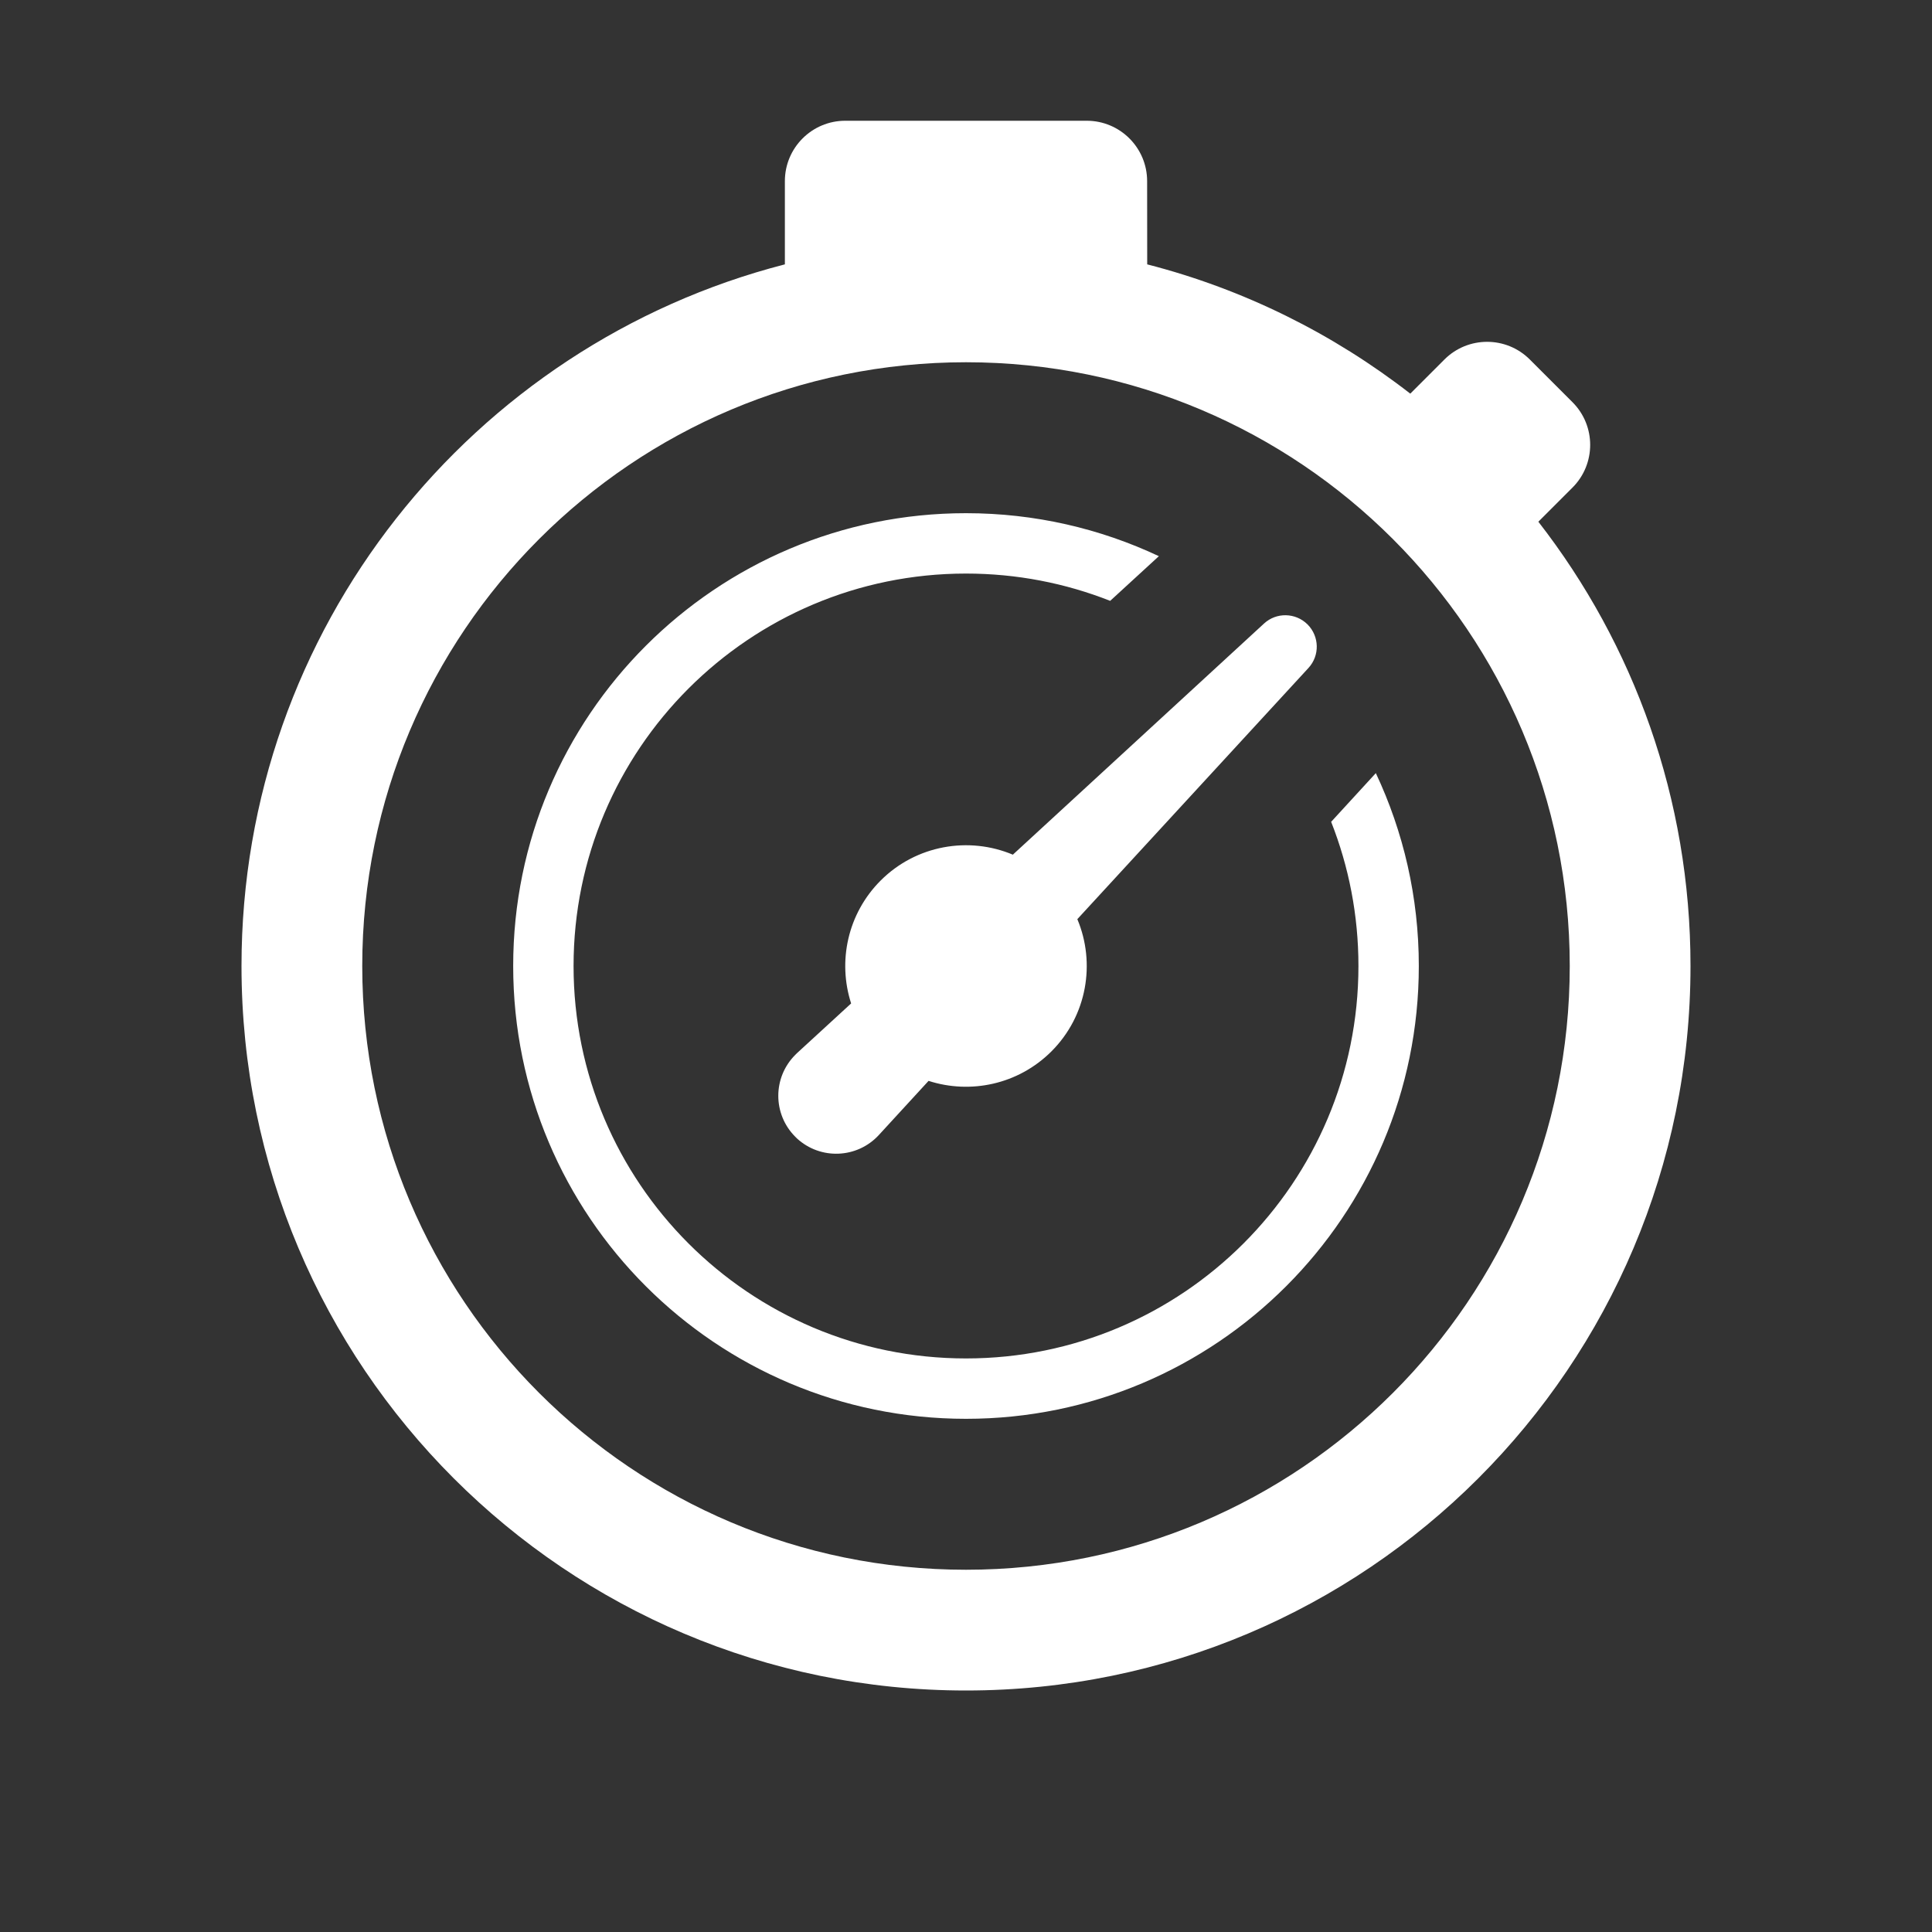 <?xml version="1.0" encoding="UTF-8"?>
<svg width="24px" height="24px" viewBox="0 0 24 24" version="1.1" xmlns="http://www.w3.org/2000/svg" xmlns:xlink="http://www.w3.org/1999/xlink">
    <rect x="0" y="0" width="24" height="24" fill="#333333" stroke="none"/>
    <title>measure_co2</title>
    <g id="Page-1" stroke="none" stroke-width="1" fill="none" fill-rule="evenodd">
        <g id="Bambu-Lab-3D-Printier" transform="translate(-235, -154)" fill="#FFFFFF" fill-rule="nonzero">
            <g id="Buttons" transform="translate(16, 146)">
                <g id="Group-4" transform="translate(201, 0)">
                    <g id="measure_co2" transform="translate(21, 9.5)">
                        <path d="M10.5,0 C10.914,-1.11022302e-16 11.25,0.336 11.25,0.75 L11.251,1.784 C12.457,2.094 13.564,2.648 14.519,3.39 L14.943,2.966 C15.236,2.673 15.711,2.673 16.004,2.966 L16.534,3.496 C16.827,3.789 16.827,4.264 16.534,4.557 L16.11,4.981 C17.295,6.505 18,8.42 18,10.5 C18,15.471 13.971,19.5 9,19.5 C4.029,19.5 0,15.471 0,10.5 C0,6.306 2.868,2.783 6.75,1.784 L6.75,0.75 C6.75,0.336 7.086,0 7.5,0 L10.5,0 Z M9,3 C4.858,3 1.5,6.358 1.5,10.5 C1.5,14.642 4.858,18 9,18 C13.142,18 16.5,14.642 16.5,10.5 C16.5,6.358 13.142,3 9,3 Z M9,4.875 C9.857,4.875 10.669,5.067 11.396,5.409 L10.791,5.964 C10.236,5.745 9.632,5.625 9,5.625 C6.308,5.625 4.125,7.808 4.125,10.5 C4.125,13.192 6.308,15.375 9,15.375 C11.692,15.375 13.875,13.192 13.875,10.5 C13.875,9.868 13.755,9.264 13.536,8.709 L14.091,8.104 C14.433,8.831 14.625,9.643 14.625,10.5 C14.625,13.607 12.107,16.125 9,16.125 C5.893,16.125 3.375,13.607 3.375,10.5 C3.375,7.393 5.893,4.875 9,4.875 Z M13.243,6.257 C13.391,6.406 13.396,6.644 13.254,6.798 L10.383,9.918 C10.612,10.463 10.505,11.117 10.061,11.561 C9.648,11.973 9.055,12.095 8.535,11.927 L7.917,12.6 C7.648,12.892 7.193,12.911 6.9,12.642 C6.893,12.635 6.886,12.628 6.879,12.621 C6.598,12.34 6.598,11.885 6.879,11.604 L6.9,11.583 L7.573,10.965 C7.405,10.445 7.527,9.852 7.939,9.439 C8.383,8.995 9.037,8.888 9.582,9.117 L12.702,6.246 C12.856,6.104 13.094,6.109 13.243,6.257 Z" id="Combined-Shape"></path>
                    </g>
                </g>
            </g>
        </g>
    </g>
</svg>